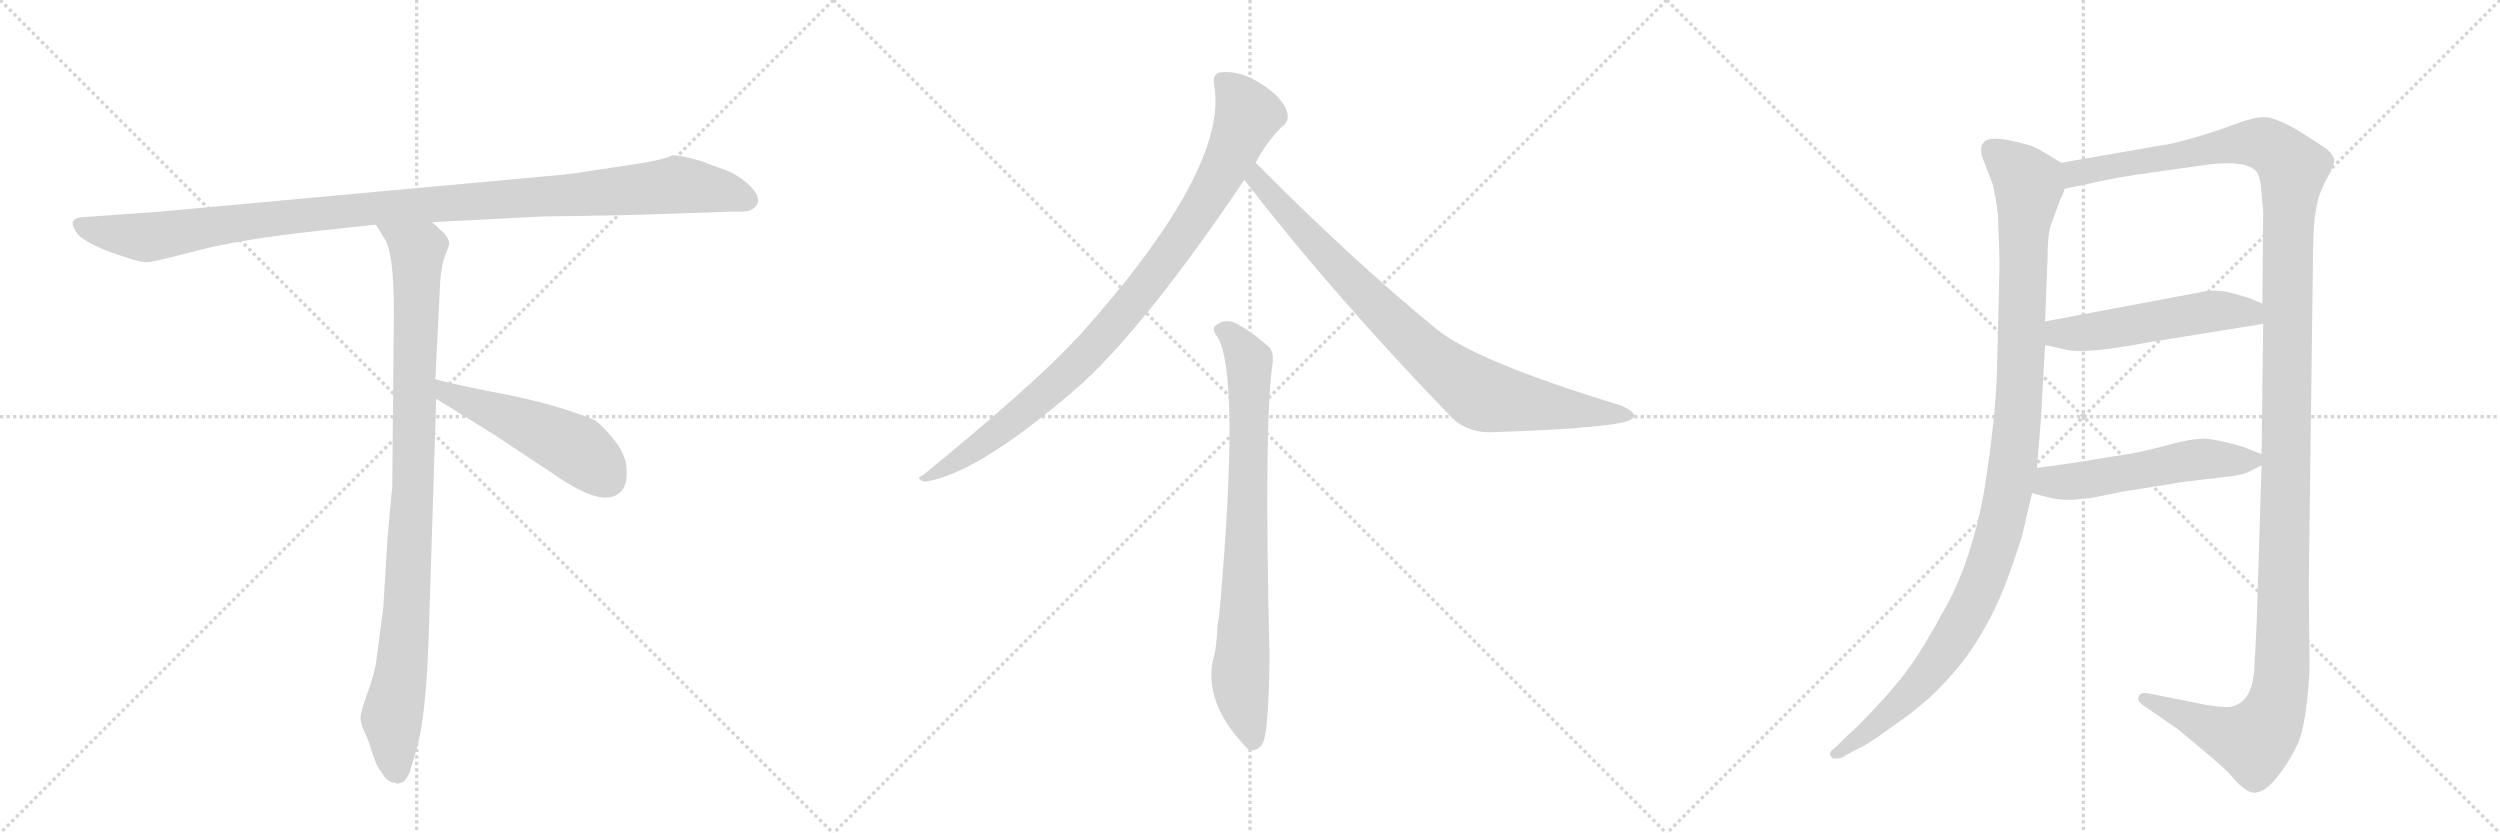 <svg version="1.1" viewBox="0 0 3072 1024" xmlns="http://www.w3.org/2000/svg">
  <g stroke="lightgray" stroke-dasharray="1,1" stroke-width="1" transform="scale(4, 4)">
    <line x1="0" y1="0" x2="256" y2="256"></line>
    <line x1="256" y1="0" x2="0" y2="256"></line>
    <line x1="128" y1="0" x2="128" y2="256"></line>
    <line x1="0" y1="128" x2="256" y2="128"></line>
    <line x1="256" y1="0" x2="512" y2="256"></line>
    <line x1="512" y1="0" x2="256" y2="256"></line>
    <line x1="384" y1="0" x2="384" y2="256"></line>
    <line x1="256" y1="128" x2="512" y2="128"></line>
    <line x1="512" y1="0" x2="768" y2="256"></line>
    <line x1="768" y1="0" x2="512" y2="256"></line>
    <line x1="640" y1="0" x2="640" y2="256"></line>
    <line x1="512" y1="128" x2="768" y2="128"></line>
  </g>
<g transform="scale(1, -1) translate(0, -850)">
   <style type="text/css">
    @keyframes keyframes0 {
      from {
       stroke: black;
       stroke-dashoffset: 1084;
       stroke-width: 128;
       }
       78% {
       animation-timing-function: step-end;
       stroke: black;
       stroke-dashoffset: 0;
       stroke-width: 128;
       }
       to {
       stroke: black;
       stroke-width: 1024;
       }
       }
       #make-me-a-hanzi-animation-0 {
         animation: keyframes0 1.132s both;
         animation-delay: 0s;
         animation-timing-function: linear;
       }
    @keyframes keyframes1 {
      from {
       stroke: black;
       stroke-dashoffset: 954;
       stroke-width: 128;
       }
       76% {
       animation-timing-function: step-end;
       stroke: black;
       stroke-dashoffset: 0;
       stroke-width: 128;
       }
       to {
       stroke: black;
       stroke-width: 1024;
       }
       }
       #make-me-a-hanzi-animation-1 {
         animation: keyframes1 1.026s both;
         animation-delay: 1.132s;
         animation-timing-function: linear;
       }
    @keyframes keyframes2 {
      from {
       stroke: black;
       stroke-dashoffset: 497;
       stroke-width: 128;
       }
       62% {
       animation-timing-function: step-end;
       stroke: black;
       stroke-dashoffset: 0;
       stroke-width: 128;
       }
       to {
       stroke: black;
       stroke-width: 1024;
       }
       }
       #make-me-a-hanzi-animation-2 {
         animation: keyframes2 0.654s both;
         animation-delay: 2.159s;
         animation-timing-function: linear;
       }
    @keyframes keyframes3 {
      from {
       stroke: black;
       stroke-dashoffset: 911;
       stroke-width: 128;
       }
       75% {
       animation-timing-function: step-end;
       stroke: black;
       stroke-dashoffset: 0;
       stroke-width: 128;
       }
       to {
       stroke: black;
       stroke-width: 1024;
       }
       }
       #make-me-a-hanzi-animation-3 {
         animation: keyframes3 0.991s both;
         animation-delay: 2.813s;
         animation-timing-function: linear;
       }
    @keyframes keyframes4 {
      from {
       stroke: black;
       stroke-dashoffset: 831;
       stroke-width: 128;
       }
       73% {
       animation-timing-function: step-end;
       stroke: black;
       stroke-dashoffset: 0;
       stroke-width: 128;
       }
       to {
       stroke: black;
       stroke-width: 1024;
       }
       }
       #make-me-a-hanzi-animation-4 {
         animation: keyframes4 0.926s both;
         animation-delay: 3.804s;
         animation-timing-function: linear;
       }
    @keyframes keyframes5 {
      from {
       stroke: black;
       stroke-dashoffset: 777;
       stroke-width: 128;
       }
       72% {
       animation-timing-function: step-end;
       stroke: black;
       stroke-dashoffset: 0;
       stroke-width: 128;
       }
       to {
       stroke: black;
       stroke-width: 1024;
       }
       }
       #make-me-a-hanzi-animation-5 {
         animation: keyframes5 0.882s both;
         animation-delay: 4.731s;
         animation-timing-function: linear;
       }
    @keyframes keyframes6 {
      from {
       stroke: black;
       stroke-dashoffset: 1090;
       stroke-width: 128;
       }
       78% {
       animation-timing-function: step-end;
       stroke: black;
       stroke-dashoffset: 0;
       stroke-width: 128;
       }
       to {
       stroke: black;
       stroke-width: 1024;
       }
       }
       #make-me-a-hanzi-animation-6 {
         animation: keyframes6 1.137s both;
         animation-delay: 5.613s;
         animation-timing-function: linear;
       }
    @keyframes keyframes7 {
      from {
       stroke: black;
       stroke-dashoffset: 1409;
       stroke-width: 128;
       }
       82% {
       animation-timing-function: step-end;
       stroke: black;
       stroke-dashoffset: 0;
       stroke-width: 128;
       }
       to {
       stroke: black;
       stroke-width: 1024;
       }
       }
       #make-me-a-hanzi-animation-7 {
         animation: keyframes7 1.397s both;
         animation-delay: 6.75s;
         animation-timing-function: linear;
       }
    @keyframes keyframes8 {
      from {
       stroke: black;
       stroke-dashoffset: 515;
       stroke-width: 128;
       }
       63% {
       animation-timing-function: step-end;
       stroke: black;
       stroke-dashoffset: 0;
       stroke-width: 128;
       }
       to {
       stroke: black;
       stroke-width: 1024;
       }
       }
       #make-me-a-hanzi-animation-8 {
         animation: keyframes8 0.669s both;
         animation-delay: 8.147s;
         animation-timing-function: linear;
       }
    @keyframes keyframes9 {
      from {
       stroke: black;
       stroke-dashoffset: 524;
       stroke-width: 128;
       }
       63% {
       animation-timing-function: step-end;
       stroke: black;
       stroke-dashoffset: 0;
       stroke-width: 128;
       }
       to {
       stroke: black;
       stroke-width: 1024;
       }
       }
       #make-me-a-hanzi-animation-9 {
         animation: keyframes9 0.676s both;
         animation-delay: 8.816s;
         animation-timing-function: linear;
       }
</style>
<path d="M 782 586 L 901 590 Q 915 589 923 592 Q 942 603 919 624 Q 904 637 889 642 Q 874 647 862 652 Q 835 660 826 659 Q 815 653 765 646 L 699 636 L 197 590 L 100 583 Q 83 581 93 566 Q 96 559 113 550 L 128 543 Q 135 540 154 534 Q 174 527 181 528 Q 189 528 242 542 Q 296 556 388 566 L 462 574 L 531 577 L 667 584 Q 682 584 782 586 Z" fill="lightgray"></path> 
<path d="M 462 574 L 471 559 Q 484 543 484 469 L 482 250 Q 481 245 476 186 L 471 104 L 462 35 Q 459 18 451 -3 Q 443 -25 443 -33 Q 444 -42 449 -52 Q 454 -62 456 -71 L 461 -85 Q 463 -91 470 -101 Q 477 -112 486 -112 Q 487 -114 492 -112 Q 497 -112 503 -100 L 512 -70 Q 524 -29 527 75 L 536 360 L 535 384 L 541 506 Q 543 526 547 536 Q 551 546 552 550 Q 553 554 546 563 L 531 577 C 509 598 446 600 462 574 Z" fill="lightgray"></path> 
<path d="M 536 360 L 607 316 L 681 267 Q 741 225 762 245 Q 771 253 770 272 Q 770 290 755 309 Q 740 328 730 334 Q 687 352 623 365 Q 560 377 535 384 C 506 392 510 376 536 360 Z" fill="lightgray"></path> 
<path d="M 1543 650 Q 1555 674 1575 694 Q 1584 700 1582 710 Q 1581 720 1567 734 Q 1531 765 1499 761 Q 1489 758 1492 745 Q 1510 642 1324 435 Q 1320 432 1317 428 Q 1265 373 1134 266 Q 1124 262 1136 258 Q 1202 267 1330 379 Q 1411 454 1529 629 L 1543 650 Z" fill="lightgray"></path> 
<path d="M 1529 629 Q 1638 488 1780 341 Q 1801 317 1836 319 Q 1957 323 1995 331 Q 2007 334 2008 339 Q 2008 345 1991 352 Q 1814 406 1766 445 Q 1663 529 1543 650 C 1522 671 1511 653 1529 629 Z" fill="lightgray"></path> 
<path d="M 1496 436 Q 1524 391 1499 103 Q 1498 93 1496 81 Q 1495 53 1491 41 Q 1478 -13 1532 -69 Q 1533 -70 1536 -72 Q 1548 -73 1553 -60 Q 1559 -42 1560 42 Q 1553 336 1564 405 Q 1565 418 1559 424 Q 1535 445 1516 454 Q 1503 458 1494 450 Q 1488 446 1496 436 Z" fill="lightgray"></path> 
<path d="M 2533 650 L 2513 662 Q 2498 671 2492 672 Q 2443 686 2437 674 Q 2433 671 2435 659 L 2447 628 Q 2451 619 2455 587 Q 2457 537 2457 524 L 2454 400 Q 2453 340 2438 246 Q 2423 163 2392 106 Q 2361 49 2344 27 Q 2328 5 2304 -20 Q 2280 -46 2271 -53 L 2257 -67 Q 2247 -74 2249 -78 Q 2251 -83 2257 -82 Q 2264 -82 2268 -78 L 2289 -67 Q 2299 -62 2325 -43 Q 2351 -25 2363 -14 Q 2381 0 2407 31 Q 2448 82 2473 156 Q 2486 194 2486 197 L 2497 244 L 2503 275 L 2508 336 L 2513 426 L 2513 455 L 2516 532 Q 2516 561 2520 573 L 2532 606 Q 2535 610 2537 618 C 2546 642 2546 642 2533 650 Z" fill="lightgray"></path> 
<path d="M 2779 278 L 2773 84 L 2770 26 Q 2767 -10 2746 -17 Q 2740 -21 2710 -16 L 2640 -2 Q 2630 0 2628 -6 Q 2626 -12 2634 -17 L 2676 -46 Q 2725 -86 2739 -100 Q 2759 -125 2771 -124 Q 2784 -123 2798 -105 Q 2812 -88 2823 -65 Q 2834 -42 2838 26 L 2837 132 L 2842 518 Q 2842 575 2846 592 Q 2848 610 2859 630 Q 2870 649 2868 655 Q 2866 661 2860 666 Q 2854 671 2825 689 Q 2796 706 2782 706 Q 2769 706 2745 697 Q 2722 688 2693 680 Q 2665 672 2659 672 L 2533 650 C 2503 645 2508 612 2537 618 L 2575 626 Q 2600 632 2644 638 L 2715 648 Q 2759 653 2772 640 Q 2778 633 2779 612 L 2781 590 L 2780 477 L 2781 452 L 2779 292 L 2779 278 Z" fill="lightgray"></path> 
<path d="M 2513 426 L 2540 420 Q 2564 415 2638 429 L 2781 452 C 2811 457 2808 466 2780 477 L 2763 484 L 2746 489 Q 2733 493 2715 493 L 2513 455 C 2484 449 2484 433 2513 426 Z" fill="lightgray"></path> 
<path d="M 2549 236 L 2569 238 L 2609 246 L 2684 258 L 2735 264 Q 2757 266 2767 272 Q 2778 278 2779 278 C 2795 286 2795 286 2779 292 L 2756 301 Q 2726 310 2709 311 Q 2692 311 2663 303 Q 2634 295 2615 292 L 2583 287 Q 2549 281 2503 275 C 2473 271 2468 252 2497 244 L 2520 238 Q 2535 235 2549 236 Z" fill="lightgray"></path> 
      <clipPath id="make-me-a-hanzi-clip-0">
      <path d="M 782 586 L 901 590 Q 915 589 923 592 Q 942 603 919 624 Q 904 637 889 642 Q 874 647 862 652 Q 835 660 826 659 Q 815 653 765 646 L 699 636 L 197 590 L 100 583 Q 83 581 93 566 Q 96 559 113 550 L 128 543 Q 135 540 154 534 Q 174 527 181 528 Q 189 528 242 542 Q 296 556 388 566 L 462 574 L 531 577 L 667 584 Q 682 584 782 586 Z" fill="lightgray"></path>
      </clipPath>
      <path clip-path="url(#make-me-a-hanzi-clip-0)" d="M 98 574 L 114 567 L 188 559 L 442 593 L 832 623 L 884 616 L 918 604 " fill="none" id="make-me-a-hanzi-animation-0" stroke-dasharray="956 1912" stroke-linecap="round"></path>

      <clipPath id="make-me-a-hanzi-clip-1">
      <path d="M 462 574 L 471 559 Q 484 543 484 469 L 482 250 Q 481 245 476 186 L 471 104 L 462 35 Q 459 18 451 -3 Q 443 -25 443 -33 Q 444 -42 449 -52 Q 454 -62 456 -71 L 461 -85 Q 463 -91 470 -101 Q 477 -112 486 -112 Q 487 -114 492 -112 Q 497 -112 503 -100 L 512 -70 Q 524 -29 527 75 L 536 360 L 535 384 L 541 506 Q 543 526 547 536 Q 551 546 552 550 Q 553 554 546 563 L 531 577 C 509 598 446 600 462 574 Z" fill="lightgray"></path>
      </clipPath>
      <path clip-path="url(#make-me-a-hanzi-clip-1)" d="M 469 573 L 513 539 L 501 115 L 494 29 L 481 -33 L 489 -101 " fill="none" id="make-me-a-hanzi-animation-1" stroke-dasharray="826 1652" stroke-linecap="round"></path>

      <clipPath id="make-me-a-hanzi-clip-2">
      <path d="M 536 360 L 607 316 L 681 267 Q 741 225 762 245 Q 771 253 770 272 Q 770 290 755 309 Q 740 328 730 334 Q 687 352 623 365 Q 560 377 535 384 C 506 392 510 376 536 360 Z" fill="lightgray"></path>
      </clipPath>
      <path clip-path="url(#make-me-a-hanzi-clip-2)" d="M 538 378 L 549 367 L 709 298 L 746 262 " fill="none" id="make-me-a-hanzi-animation-2" stroke-dasharray="369 738" stroke-linecap="round"></path>

      <clipPath id="make-me-a-hanzi-clip-3">
      <path d="M 1543 650 Q 1555 674 1575 694 Q 1584 700 1582 710 Q 1581 720 1567 734 Q 1531 765 1499 761 Q 1489 758 1492 745 Q 1510 642 1324 435 Q 1320 432 1317 428 Q 1265 373 1134 266 Q 1124 262 1136 258 Q 1202 267 1330 379 Q 1411 454 1529 629 L 1543 650 Z" fill="lightgray"></path>
      </clipPath>
      <path clip-path="url(#make-me-a-hanzi-clip-3)" d="M 1502 750 L 1522 730 L 1531 702 L 1501 636 L 1439 539 L 1344 423 L 1293 373 L 1222 315 L 1140 263 " fill="none" id="make-me-a-hanzi-animation-3" stroke-dasharray="783 1566" stroke-linecap="round"></path>

      <clipPath id="make-me-a-hanzi-clip-4">
      <path d="M 1529 629 Q 1638 488 1780 341 Q 1801 317 1836 319 Q 1957 323 1995 331 Q 2007 334 2008 339 Q 2008 345 1991 352 Q 1814 406 1766 445 Q 1663 529 1543 650 C 1522 671 1511 653 1529 629 Z" fill="lightgray"></path>
      </clipPath>
      <path clip-path="url(#make-me-a-hanzi-clip-4)" d="M 1546 640 L 1545 629 L 1647 518 L 1750 417 L 1804 375 L 1846 358 L 2000 338 " fill="none" id="make-me-a-hanzi-animation-4" stroke-dasharray="703 1406" stroke-linecap="round"></path>

      <clipPath id="make-me-a-hanzi-clip-5">
      <path d="M 1496 436 Q 1524 391 1499 103 Q 1498 93 1496 81 Q 1495 53 1491 41 Q 1478 -13 1532 -69 Q 1533 -70 1536 -72 Q 1548 -73 1553 -60 Q 1559 -42 1560 42 Q 1553 336 1564 405 Q 1565 418 1559 424 Q 1535 445 1516 454 Q 1503 458 1494 450 Q 1488 446 1496 436 Z" fill="lightgray"></path>
      </clipPath>
      <path clip-path="url(#make-me-a-hanzi-clip-5)" d="M 1503 444 L 1514 438 L 1535 406 L 1524 20 L 1539 -63 " fill="none" id="make-me-a-hanzi-animation-5" stroke-dasharray="649 1298" stroke-linecap="round"></path>

      <clipPath id="make-me-a-hanzi-clip-6">
      <path d="M 2533 650 L 2513 662 Q 2498 671 2492 672 Q 2443 686 2437 674 Q 2433 671 2435 659 L 2447 628 Q 2451 619 2455 587 Q 2457 537 2457 524 L 2454 400 Q 2453 340 2438 246 Q 2423 163 2392 106 Q 2361 49 2344 27 Q 2328 5 2304 -20 Q 2280 -46 2271 -53 L 2257 -67 Q 2247 -74 2249 -78 Q 2251 -83 2257 -82 Q 2264 -82 2268 -78 L 2289 -67 Q 2299 -62 2325 -43 Q 2351 -25 2363 -14 Q 2381 0 2407 31 Q 2448 82 2473 156 Q 2486 194 2486 197 L 2497 244 L 2503 275 L 2508 336 L 2513 426 L 2513 455 L 2516 532 Q 2516 561 2520 573 L 2532 606 Q 2535 610 2537 618 C 2546 642 2546 642 2533 650 Z" fill="lightgray"></path>
      </clipPath>
      <path clip-path="url(#make-me-a-hanzi-clip-6)" d="M 2449 665 L 2475 645 L 2492 621 L 2479 331 L 2456 193 L 2426 112 L 2382 39 L 2297 -48 L 2256 -74 " fill="none" id="make-me-a-hanzi-animation-6" stroke-dasharray="962 1924" stroke-linecap="round"></path>

      <clipPath id="make-me-a-hanzi-clip-7">
      <path d="M 2779 278 L 2773 84 L 2770 26 Q 2767 -10 2746 -17 Q 2740 -21 2710 -16 L 2640 -2 Q 2630 0 2628 -6 Q 2626 -12 2634 -17 L 2676 -46 Q 2725 -86 2739 -100 Q 2759 -125 2771 -124 Q 2784 -123 2798 -105 Q 2812 -88 2823 -65 Q 2834 -42 2838 26 L 2837 132 L 2842 518 Q 2842 575 2846 592 Q 2848 610 2859 630 Q 2870 649 2868 655 Q 2866 661 2860 666 Q 2854 671 2825 689 Q 2796 706 2782 706 Q 2769 706 2745 697 Q 2722 688 2693 680 Q 2665 672 2659 672 L 2533 650 C 2503 645 2508 612 2537 618 L 2575 626 Q 2600 632 2644 638 L 2715 648 Q 2759 653 2772 640 Q 2778 633 2779 612 L 2781 590 L 2780 477 L 2781 452 L 2779 292 L 2779 278 Z" fill="lightgray"></path>
      </clipPath>
      <path clip-path="url(#make-me-a-hanzi-clip-7)" d="M 2542 624 L 2559 640 L 2747 673 L 2782 673 L 2800 663 L 2818 642 L 2811 554 L 2804 18 L 2797 -17 L 2784 -45 L 2769 -61 L 2731 -51 L 2636 -9 " fill="none" id="make-me-a-hanzi-animation-7" stroke-dasharray="1281 2562" stroke-linecap="round"></path>

      <clipPath id="make-me-a-hanzi-clip-8">
      <path d="M 2513 426 L 2540 420 Q 2564 415 2638 429 L 2781 452 C 2811 457 2808 466 2780 477 L 2763 484 L 2746 489 Q 2733 493 2715 493 L 2513 455 C 2484 449 2484 433 2513 426 Z" fill="lightgray"></path>
      </clipPath>
      <path clip-path="url(#make-me-a-hanzi-clip-8)" d="M 2522 448 L 2531 440 L 2563 441 L 2722 468 L 2764 466 L 2773 458 " fill="none" id="make-me-a-hanzi-animation-8" stroke-dasharray="387 774" stroke-linecap="round"></path>

      <clipPath id="make-me-a-hanzi-clip-9">
      <path d="M 2549 236 L 2569 238 L 2609 246 L 2684 258 L 2735 264 Q 2757 266 2767 272 Q 2778 278 2779 278 C 2795 286 2795 286 2779 292 L 2756 301 Q 2726 310 2709 311 Q 2692 311 2663 303 Q 2634 295 2615 292 L 2583 287 Q 2549 281 2503 275 C 2473 271 2468 252 2497 244 L 2520 238 Q 2535 235 2549 236 Z" fill="lightgray"></path>
      </clipPath>
      <path clip-path="url(#make-me-a-hanzi-clip-9)" d="M 2505 251 L 2693 285 L 2770 285 " fill="none" id="make-me-a-hanzi-animation-9" stroke-dasharray="396 792" stroke-linecap="round"></path>

</g>
</svg>
